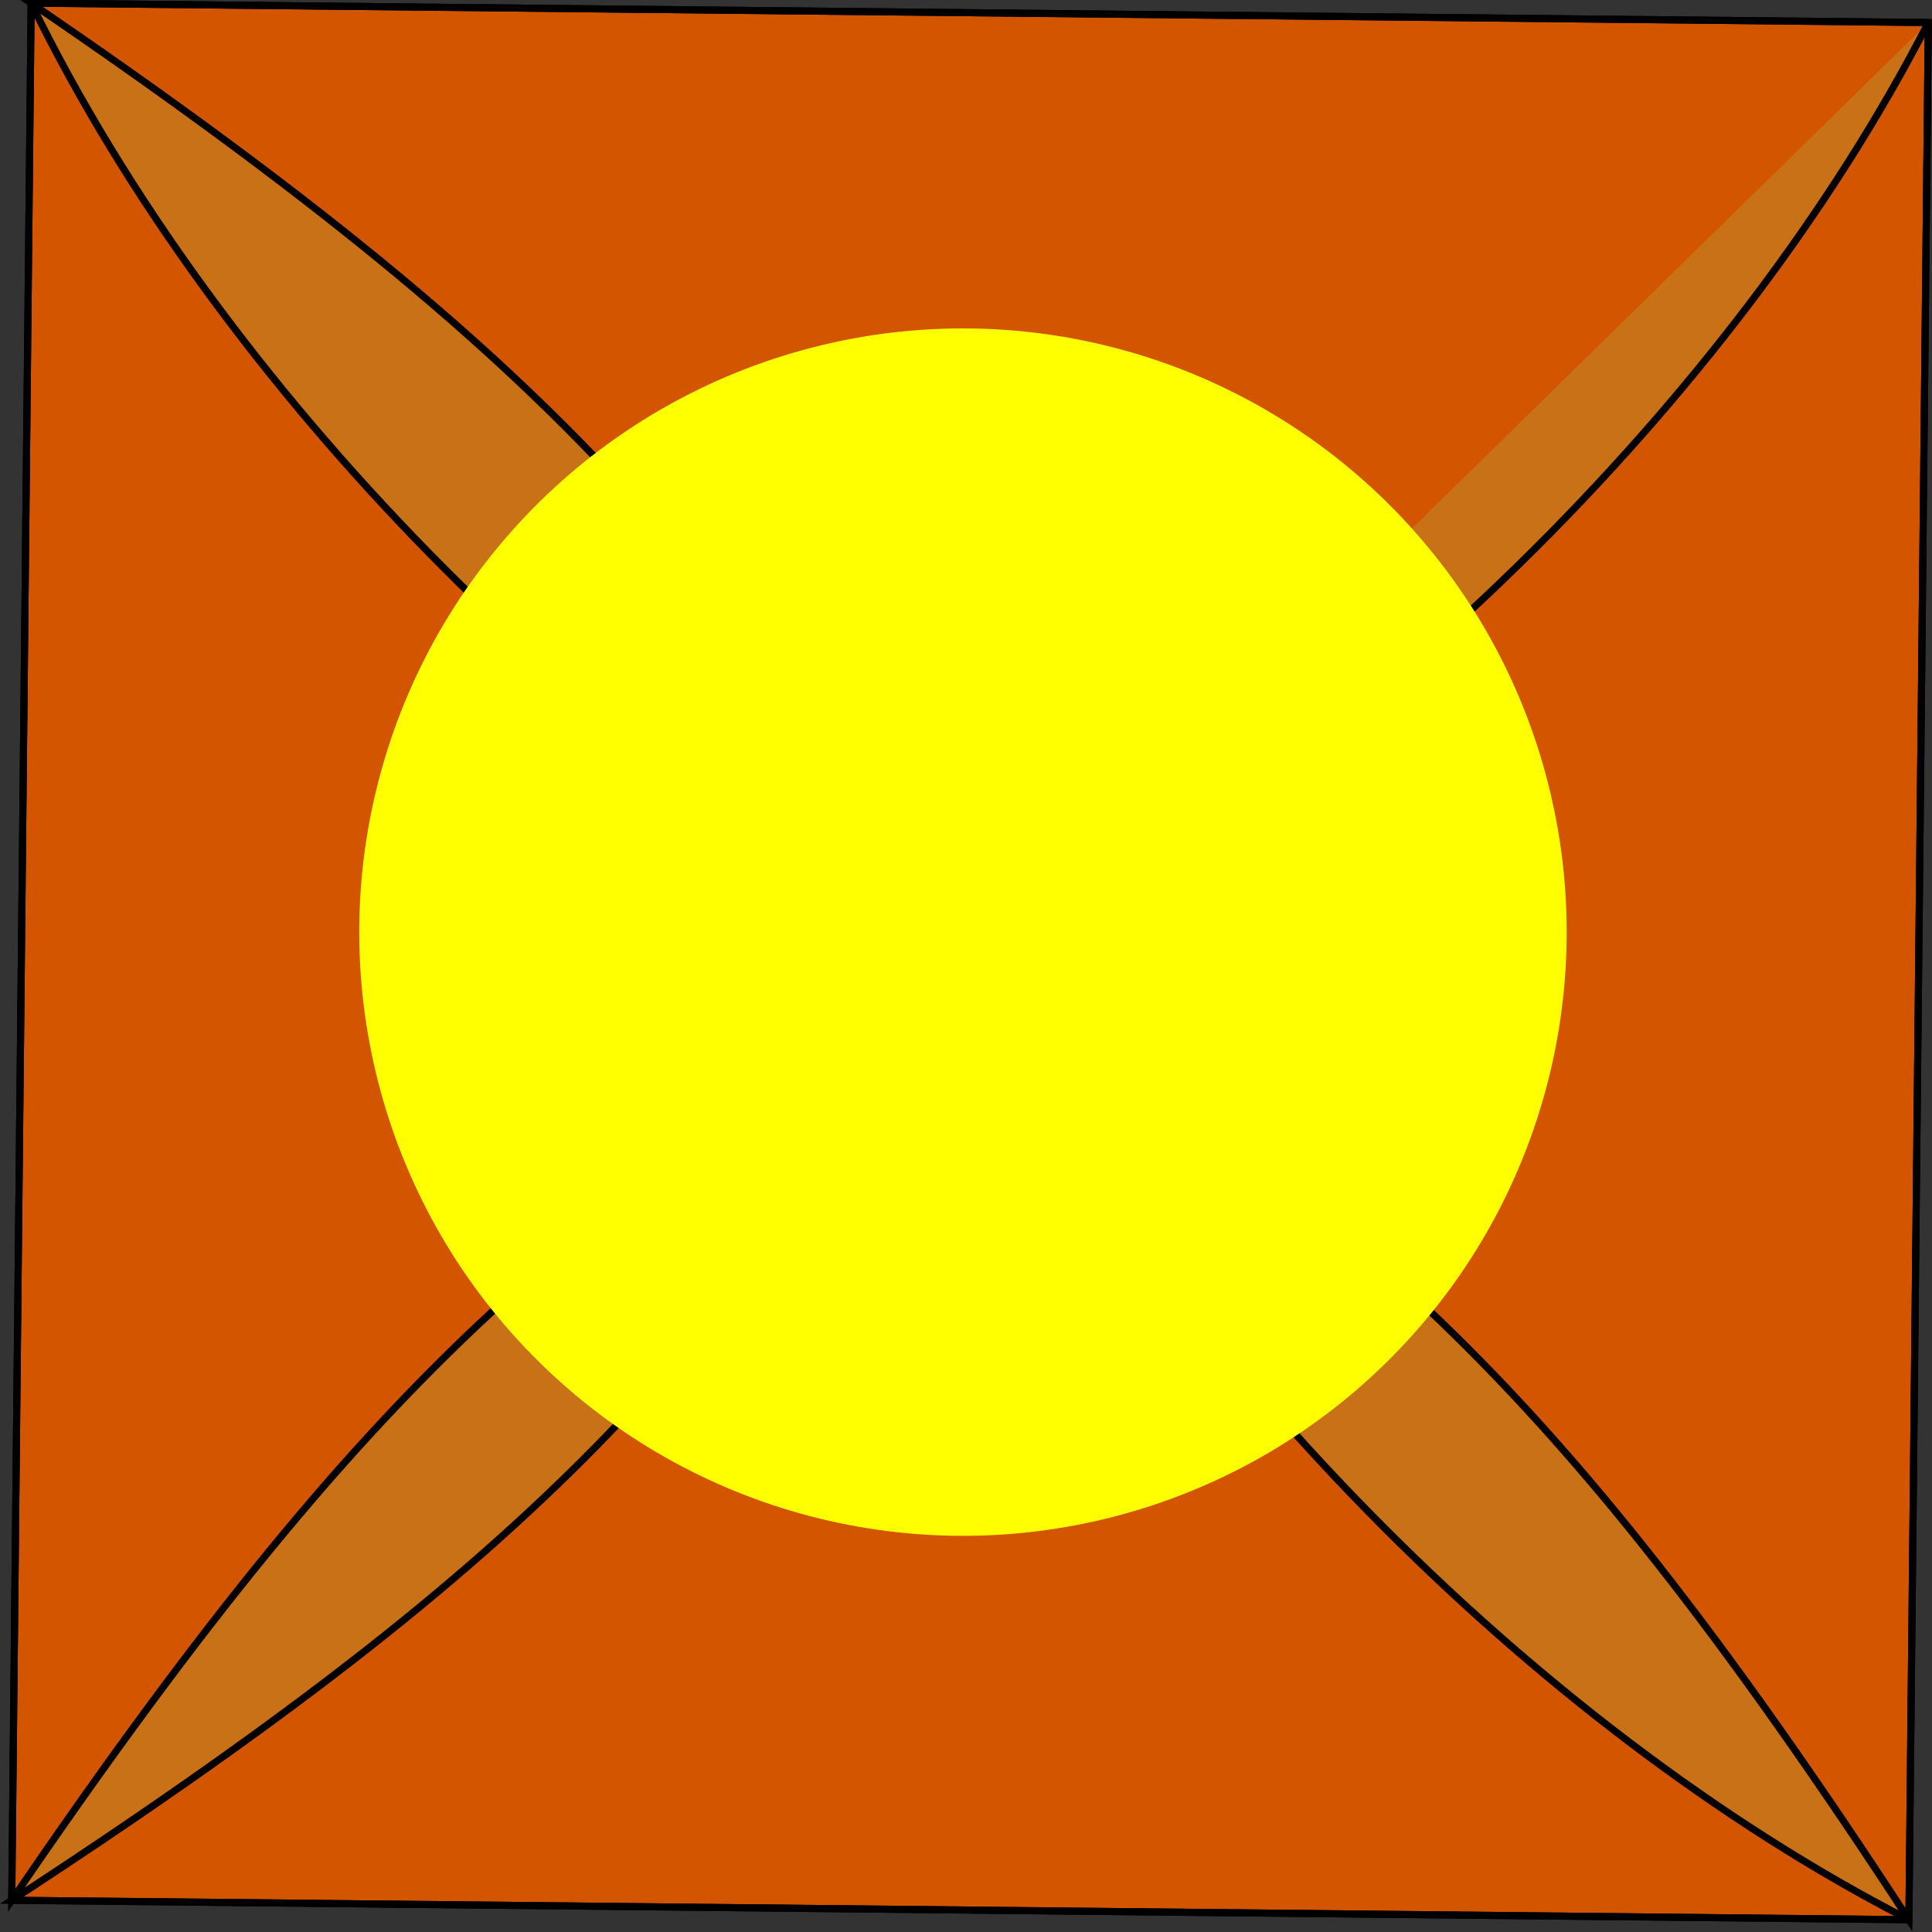 <?xml version="1.0" encoding="UTF-8" standalone="no"?>
<!-- Created with Inkscape (http://www.inkscape.org/) -->

<svg
   width="100mm"
   height="100mm"
   viewBox="0 0 354.331 354.331"
   id="svg2"
   version="1.1"
   inkscape:version="0.92.5 (2060ec1f9f, 2020-04-08)"
   sodipodi:docname="wi-all.svg"
   inkscape:export-filename="/home/fred/Dropbox/svg/entremet/wienerbrød/2.png"
   inkscape:export-xdpi="90"
   inkscape:export-ydpi="90"
   xmlns:inkscape="http://www.inkscape.org/namespaces/inkscape"
   xmlns:sodipodi="http://sodipodi.sourceforge.net/DTD/sodipodi-0.dtd"
   xmlns="http://www.w3.org/2000/svg"
   xmlns:svg="http://www.w3.org/2000/svg"
   xmlns:rdf="http://www.w3.org/1999/02/22-rdf-syntax-ns#"
   xmlns:cc="http://creativecommons.org/ns#"
   xmlns:dc="http://purl.org/dc/elements/1.1/">
  <rect x="0" y="0" width="354.331" height="354.331" fill="#333333" stroke="none"/>
  <defs
     id="defs4">
    <linearGradient
       id="linearGradient56905"
       inkscape:swatch="solid">
      <stop
         style="stop-color:#923c3c;stop-opacity:1;"
         offset="0"
         id="stop56903" />
    </linearGradient>
  </defs>
  <sodipodi:namedview
     id="base"
     pagecolor="#ffffff"
     bordercolor="#666666"
     borderopacity="1.0"
     inkscape:pageopacity="1"
     inkscape:pageshadow="2"
     inkscape:zoom="0.125"
     inkscape:cx="2429.4412"
     inkscape:cy="7952.729"
     inkscape:document-units="mm"
     inkscape:current-layer="layer1"
     showgrid="true"
     inkscape:window-width="1880"
     inkscape:window-height="1016"
     inkscape:window-x="40"
     inkscape:window-y="27"
     inkscape:window-maximized="1"
     showguides="false"
     inkscape:guide-bbox="true"
     inkscape:lockguides="true"
     inkscape:snap-global="true"
     inkscape:snap-bbox="true"
     inkscape:snap-nodes="true"
     objecttolerance="10000"
     guidetolerance="10000"
     inkscape:pagecheckerboard="false"
     inkscape:showpageshadow="2"
     inkscape:deskcolor="#d1d1d1">
    <inkscape:grid
       type="xygrid"
       id="grid5214"
       units="mm"
       spacingx="17.717"
       spacingy="17.717"
       originx="0"
       originy="0"
       empspacing="10"
       dotted="false" />
    <sodipodi:guide
       position="4400.852,360.914"
       orientation="1,0"
       id="guide61746"
       inkscape:locked="true" />
    <sodipodi:guide
       position="4560.3,431.78"
       orientation="0,1"
       id="guide61750"
       inkscape:locked="true" />
    <sodipodi:guide
       position="3515.883,1049.975"
       orientation="0,1"
       id="guide4470"
       inkscape:locked="true" />
    <sodipodi:guide
       position="-1826.621,1657.49"
       orientation="1,0"
       id="guide5403"
       inkscape:locked="true" />
    <sodipodi:guide
       position="-5788.355,-908.915"
       orientation="1,0"
       id="guide8722"
       inkscape:locked="true" />
  </sodipodi:namedview>
  <g
     inkscape:label="layer1"
     inkscape:groupmode="layer"
     id="layer1"
     transform="translate(682.69,2041.432)">
    <g
       id="spa6"
       inkscape:export-filename="/home/fred/Dropbox/svg/entremet/wienerbrød/g10401.png"
       inkscape:export-xdpi="90"
       inkscape:export-ydpi="90"
       transform="matrix(1.056,-0.902,0.902,1.056,-1917.819,-1318.167)"
       inkscape:label="spa6">
      <g
         id="g10410"
         transform="rotate(-3.911,1028.703,361.445)">
        <path
           style="fill:#c87117;fill-opacity:1;stroke:none;stroke-width:0.938px;stroke-linecap:butt;stroke-linejoin:miter;stroke-opacity:1"
           d="M 852.269,361.417 1029.434,184.252 1206.599,361.417 1029.434,538.583 Z"
           id="path10290-8"
           inkscape:connector-curvature="0"
           inkscape:export-filename="/home/fred/Dropbox/svg/entremet/wienerbrød/path8964-9-0.png"
           inkscape:export-xdpi="90"
           inkscape:export-ydpi="90" />
        <path
           style="fill:#d45500;fill-opacity:1;stroke:#000000;stroke-width:0.938px;stroke-linecap:butt;stroke-linejoin:miter;stroke-opacity:1"
           d="m 1029.434,361.417 c -17.716,-53.15 -17.716,-124.016 0,-177.165 L 852.269,361.417 c 88.583,-17.717 117.585,-11.979 177.165,0"
           id="path10221-6"
           inkscape:connector-curvature="0"
           sodipodi:nodetypes="cccc"
           inkscape:export-filename="/home/fred/Dropbox/svg/entremet/wienerbrød/path8964-9-0.png"
           inkscape:export-xdpi="90"
           inkscape:export-ydpi="90" />
        <path
           style="fill:#d45500;fill-opacity:1;stroke:#000000;stroke-width:0.938px;stroke-linecap:butt;stroke-linejoin:miter;stroke-opacity:1"
           d="M 1206.6,361.417 1029.434,184.252 c 17.717,88.583 11.979,117.585 0,177.165"
           id="path10221-9-6"
           inkscape:connector-curvature="0"
           sodipodi:nodetypes="ccc"
           inkscape:export-filename="/home/fred/Dropbox/svg/entremet/wienerbrød/path8964-9-0.png"
           inkscape:export-xdpi="90"
           inkscape:export-ydpi="90" />
        <path
           style="fill:#d45500;fill-opacity:1;stroke:#000000;stroke-width:0.938px;stroke-linecap:butt;stroke-linejoin:miter;stroke-opacity:1"
           d="m 1029.434,361.417 c -17.716,53.15 -17.716,124.016 0,177.165 L 852.269,361.417 c 88.583,17.717 117.585,11.979 177.165,0"
           id="path10221-2-4"
           inkscape:connector-curvature="0"
           sodipodi:nodetypes="cccc"
           inkscape:export-filename="/home/fred/Dropbox/svg/entremet/wienerbrød/path8964-9-0.png"
           inkscape:export-xdpi="90"
           inkscape:export-ydpi="90" />
        <path
           style="fill:#d45500;fill-opacity:1;stroke:#000000;stroke-width:0.938px;stroke-linecap:butt;stroke-linejoin:miter;stroke-opacity:1"
           d="m 1029.434,361.417 c 53.15,17.717 124.016,17.717 177.165,0 l -177.165,177.165 c 17.716,-88.583 11.979,-117.585 0,-177.165"
           id="path10221-0-9"
           inkscape:connector-curvature="0"
           sodipodi:nodetypes="cccc"
           inkscape:export-filename="/home/fred/Dropbox/svg/entremet/wienerbrød/path8964-9-0.png"
           inkscape:export-xdpi="90"
           inkscape:export-ydpi="90" />
        <path
           style="fill:none;stroke:#000000;stroke-width:0.938px;stroke-linecap:butt;stroke-linejoin:miter;stroke-opacity:1"
           d="M 852.269,361.417 1029.434,184.252 1206.599,361.417 1029.434,538.583 Z"
           id="path10283-5"
           inkscape:connector-curvature="0"
           inkscape:export-filename="/home/fred/Dropbox/svg/entremet/wienerbrød/path8964-9-0.png"
           inkscape:export-xdpi="90"
           inkscape:export-ydpi="90" />
        <circle
           style="fill:#ffff00;fill-opacity:1;stroke:none;stroke-width:0.522;stroke-miterlimit:4;stroke-dasharray:none;stroke-opacity:0.99"
           id="path8964-9-0"
           cx="1031.476"
           cy="358.004"
           r="79.724"
           inkscape:export-filename="/home/fred/Dropbox/svg/entremet/wienerbrød/path8964-9-0.png"
           inkscape:export-xdpi="90"
           inkscape:export-ydpi="90" />
      </g>
    </g>
  </g>
</svg>
